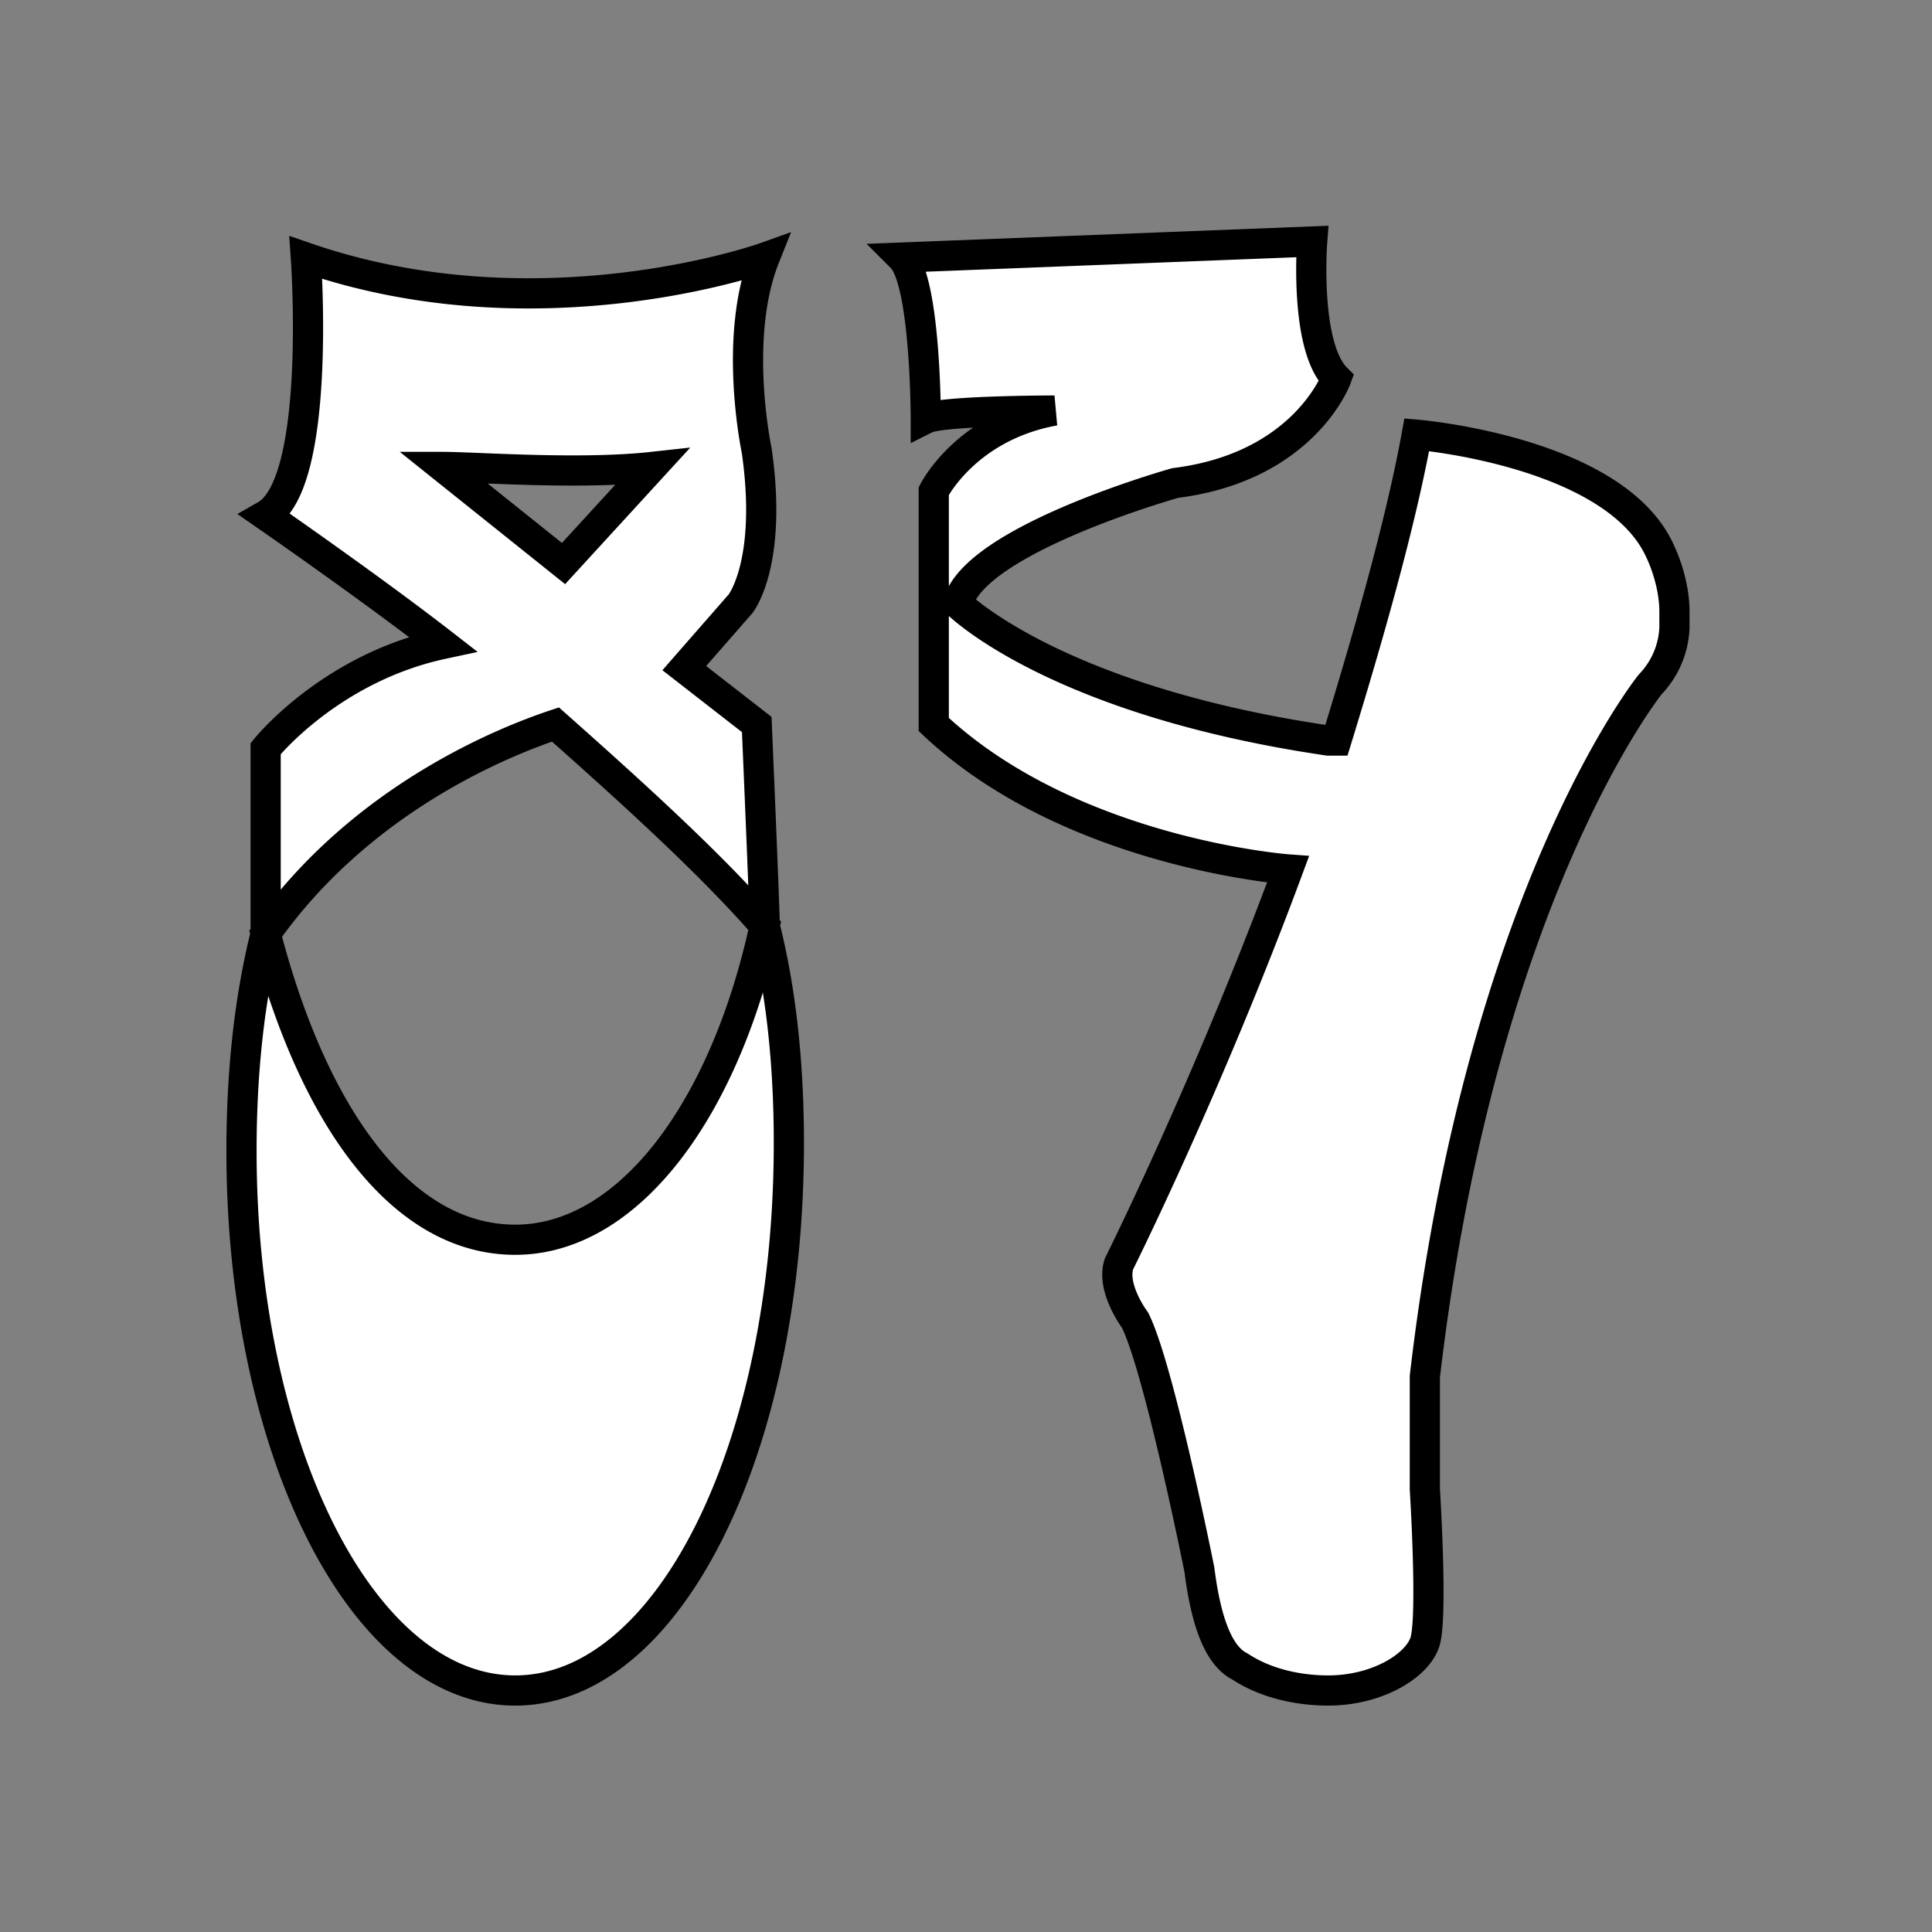 <svg xmlns="http://www.w3.org/2000/svg" width="100%" height="100%" fill="white" stroke="black" stroke-width=".25" class="s-icon s-icon-sport-dance" viewBox="0 0 16 16">
  <rect x="0" y="0" width="16" height="16" fill="#808080" stroke="none"/>
  <path fill-rule="evenodd" d="M11.733 3.6s1.6.133 2 .933c.067.134.134.334.134.534V5.2a.72.72 0 0 1-.2.467S12.267 7.4 11.8 11.4v.933s.067 1.067 0 1.267c-.067.2-.4.4-.8.4-.267 0-.533-.067-.733-.2-.134-.067-.267-.267-.334-.8 0 0-.333-1.667-.533-2.067 0 0-.2-.266-.133-.466 0 0 .733-1.467 1.4-3.267 0 0-1.8-.133-2.934-1.2V4.067s.267-.534 1-.667c0 0-.933 0-1.066.067 0 0 0-1.134-.2-1.334l3.4-.133s-.067.867.2 1.133c0 0-.267.734-1.334.867 0 0-1.666.467-1.8 1 0 0 .8.8 3.067 1.133h.067c.266-.866.533-1.8.666-2.533ZM5.667 5.533l.6.467s.066 1.533.066 1.667c.134.533.2 1.133.2 1.8C6.533 12 5.533 14 4.267 14 3 14 2 12 2 9.533c0-.666.067-1.266.2-1.8V6.2s.533-.667 1.467-.867C3.067 4.867 2.2 4.267 2.2 4.267c.467-.267.333-2.134.333-2.134 1.934.667 3.8 0 3.8 0-.266.667-.066 1.6-.066 1.6C6.4 4.667 6.133 5 6.133 5l-.466.533ZM2.2 7.733c.4 1.534 1.133 2.534 2.067 2.534.933 0 1.733-1.067 2.066-2.6C5.867 7.133 5.2 6.533 4.6 6c-.4.133-1.6.6-2.4 1.733Zm3.2-3.866-.733.8-1-.8c.266 0 1.133.066 1.733 0Z"/>
</svg>